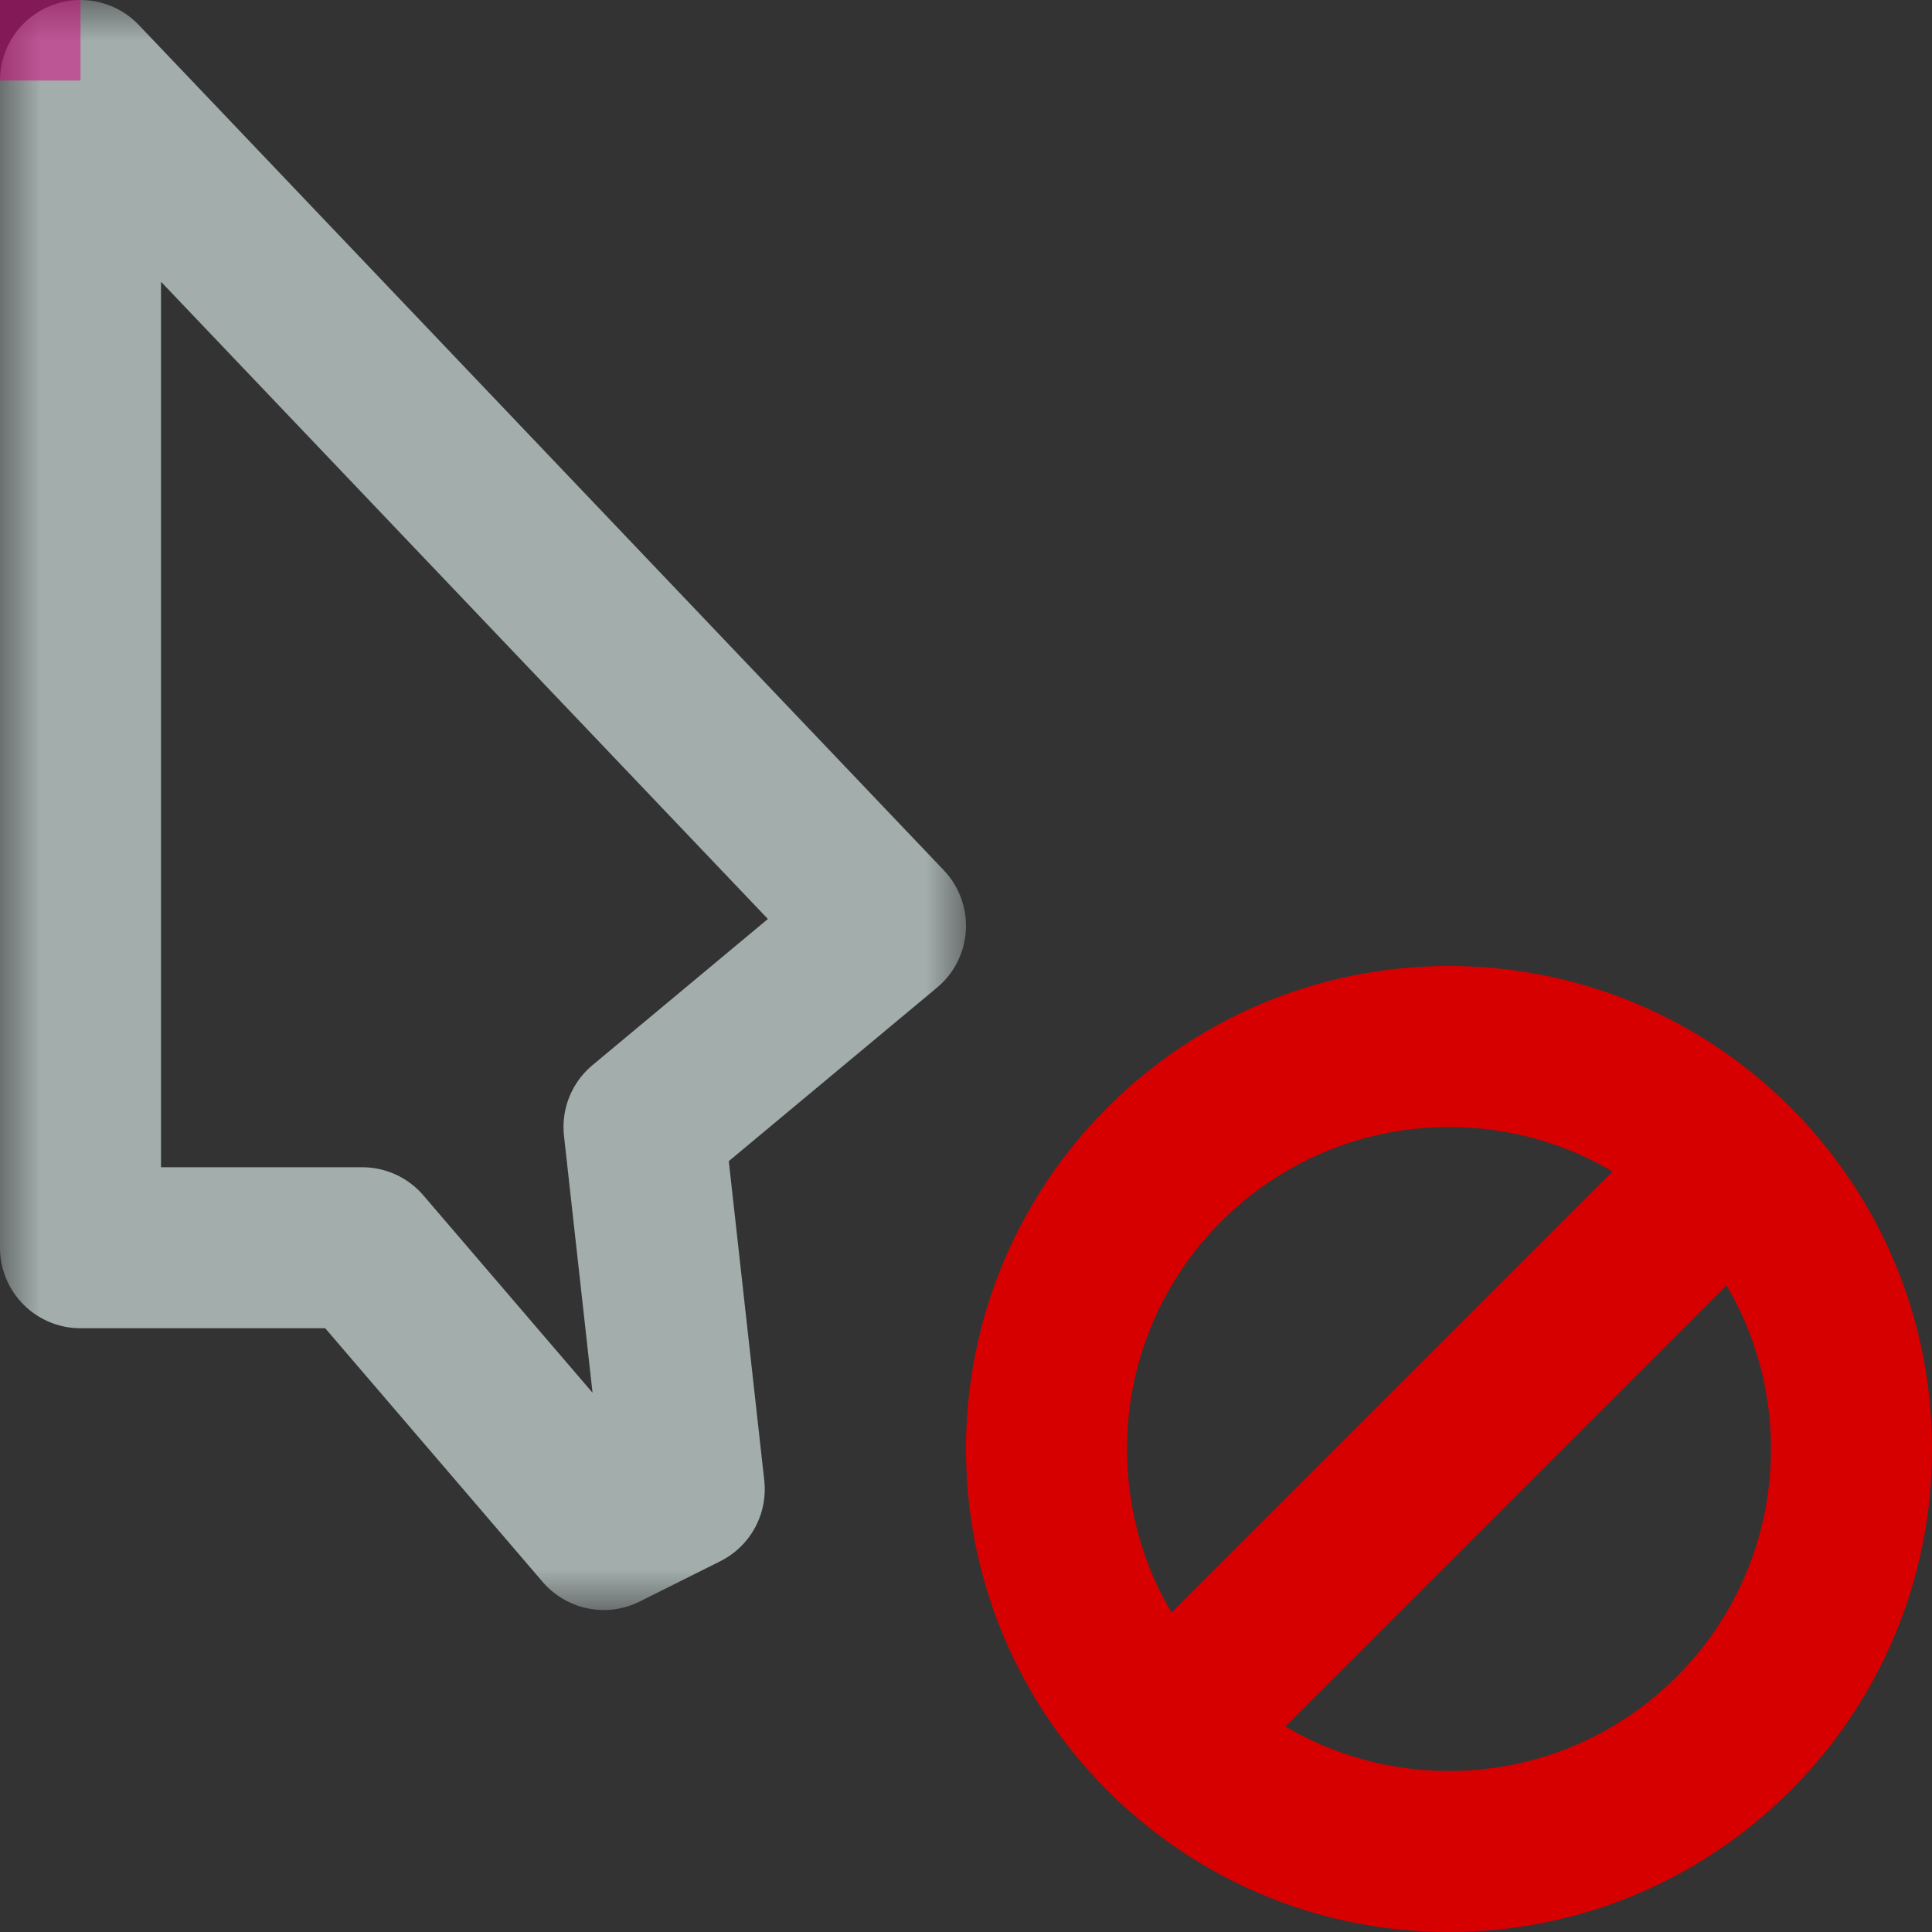<svg width="24" height="24" viewBox="0 0 24 24" fill="none" xmlns="http://www.w3.org/2000/svg">
<rect x="0" y="0" width="24" height="24" fill="#333333" stroke="none"/>
<g id="cursor=no-drop, variant=dark, size=24" clip-path="url(#clip0_2320_9111)">
<g id="cursor">
<g id="cursor_2">
<mask id="path-1-outside-1_2320_9111" maskUnits="userSpaceOnUse" x="0" y="0" width="12" height="20" fill="black">
<rect fill="white" width="12" height="20"/>
<path d="M1 15.5V1L11 11.5L8 14L8.5 18.5L7.5 19L4.5 15.5H1Z"/>
</mask>
<path d="M1 15.5V1L11 11.5L8 14L8.5 18.5L7.5 19L4.5 15.5H1Z" stroke="#DEEEED" stroke-opacity="0.65" stroke-width="2" stroke-linejoin="round" mask="url(#path-1-outside-1_2320_9111)"/>
</g>
</g>
<g id="badge">
<g id="icon" clip-path="url(#clip1_2320_9111)">
<path id="icon_2" fill-rule="evenodd" clip-rule="evenodd" d="M22.243 13.757C22.006 13.521 21.75 13.304 21.477 13.109C20.496 12.411 19.296 12 18 12C14.686 12 12 14.686 12 18C12 19.296 12.411 20.496 13.109 21.477C13.304 21.75 13.521 22.006 13.757 22.243C13.994 22.479 14.25 22.696 14.524 22.891C15.504 23.589 16.704 24 18 24C21.314 24 24 21.314 24 18C24 16.704 23.589 15.504 22.891 14.524C22.696 14.25 22.479 13.994 22.243 13.757ZM21.447 15.968L15.968 21.447C16.563 21.799 17.257 22 18 22C20.209 22 22 20.209 22 18C22 17.257 21.799 16.563 21.447 15.968ZM14.553 20.032L20.032 14.553C19.437 14.201 18.743 14 18 14C15.791 14 14 15.791 14 18C14 18.743 14.201 19.437 14.553 20.032Z" fill="#D70000"/>
</g>
</g>
<g id="hotspot" clip-path="url(#clip2_2320_9111)">
<rect id="center" opacity="0.5" width="1" height="1" fill="#D7007D"/>
</g>
</g>
<defs>
<clipPath id="clip0_2320_9111">
<rect width="24" height="24" fill="white"/>
</clipPath>
<clipPath id="clip1_2320_9111">
<rect width="12" height="12" fill="white" transform="translate(12 12)"/>
</clipPath>
<clipPath id="clip2_2320_9111">
<rect width="1" height="1" fill="white"/>
</clipPath>
</defs>
</svg>
